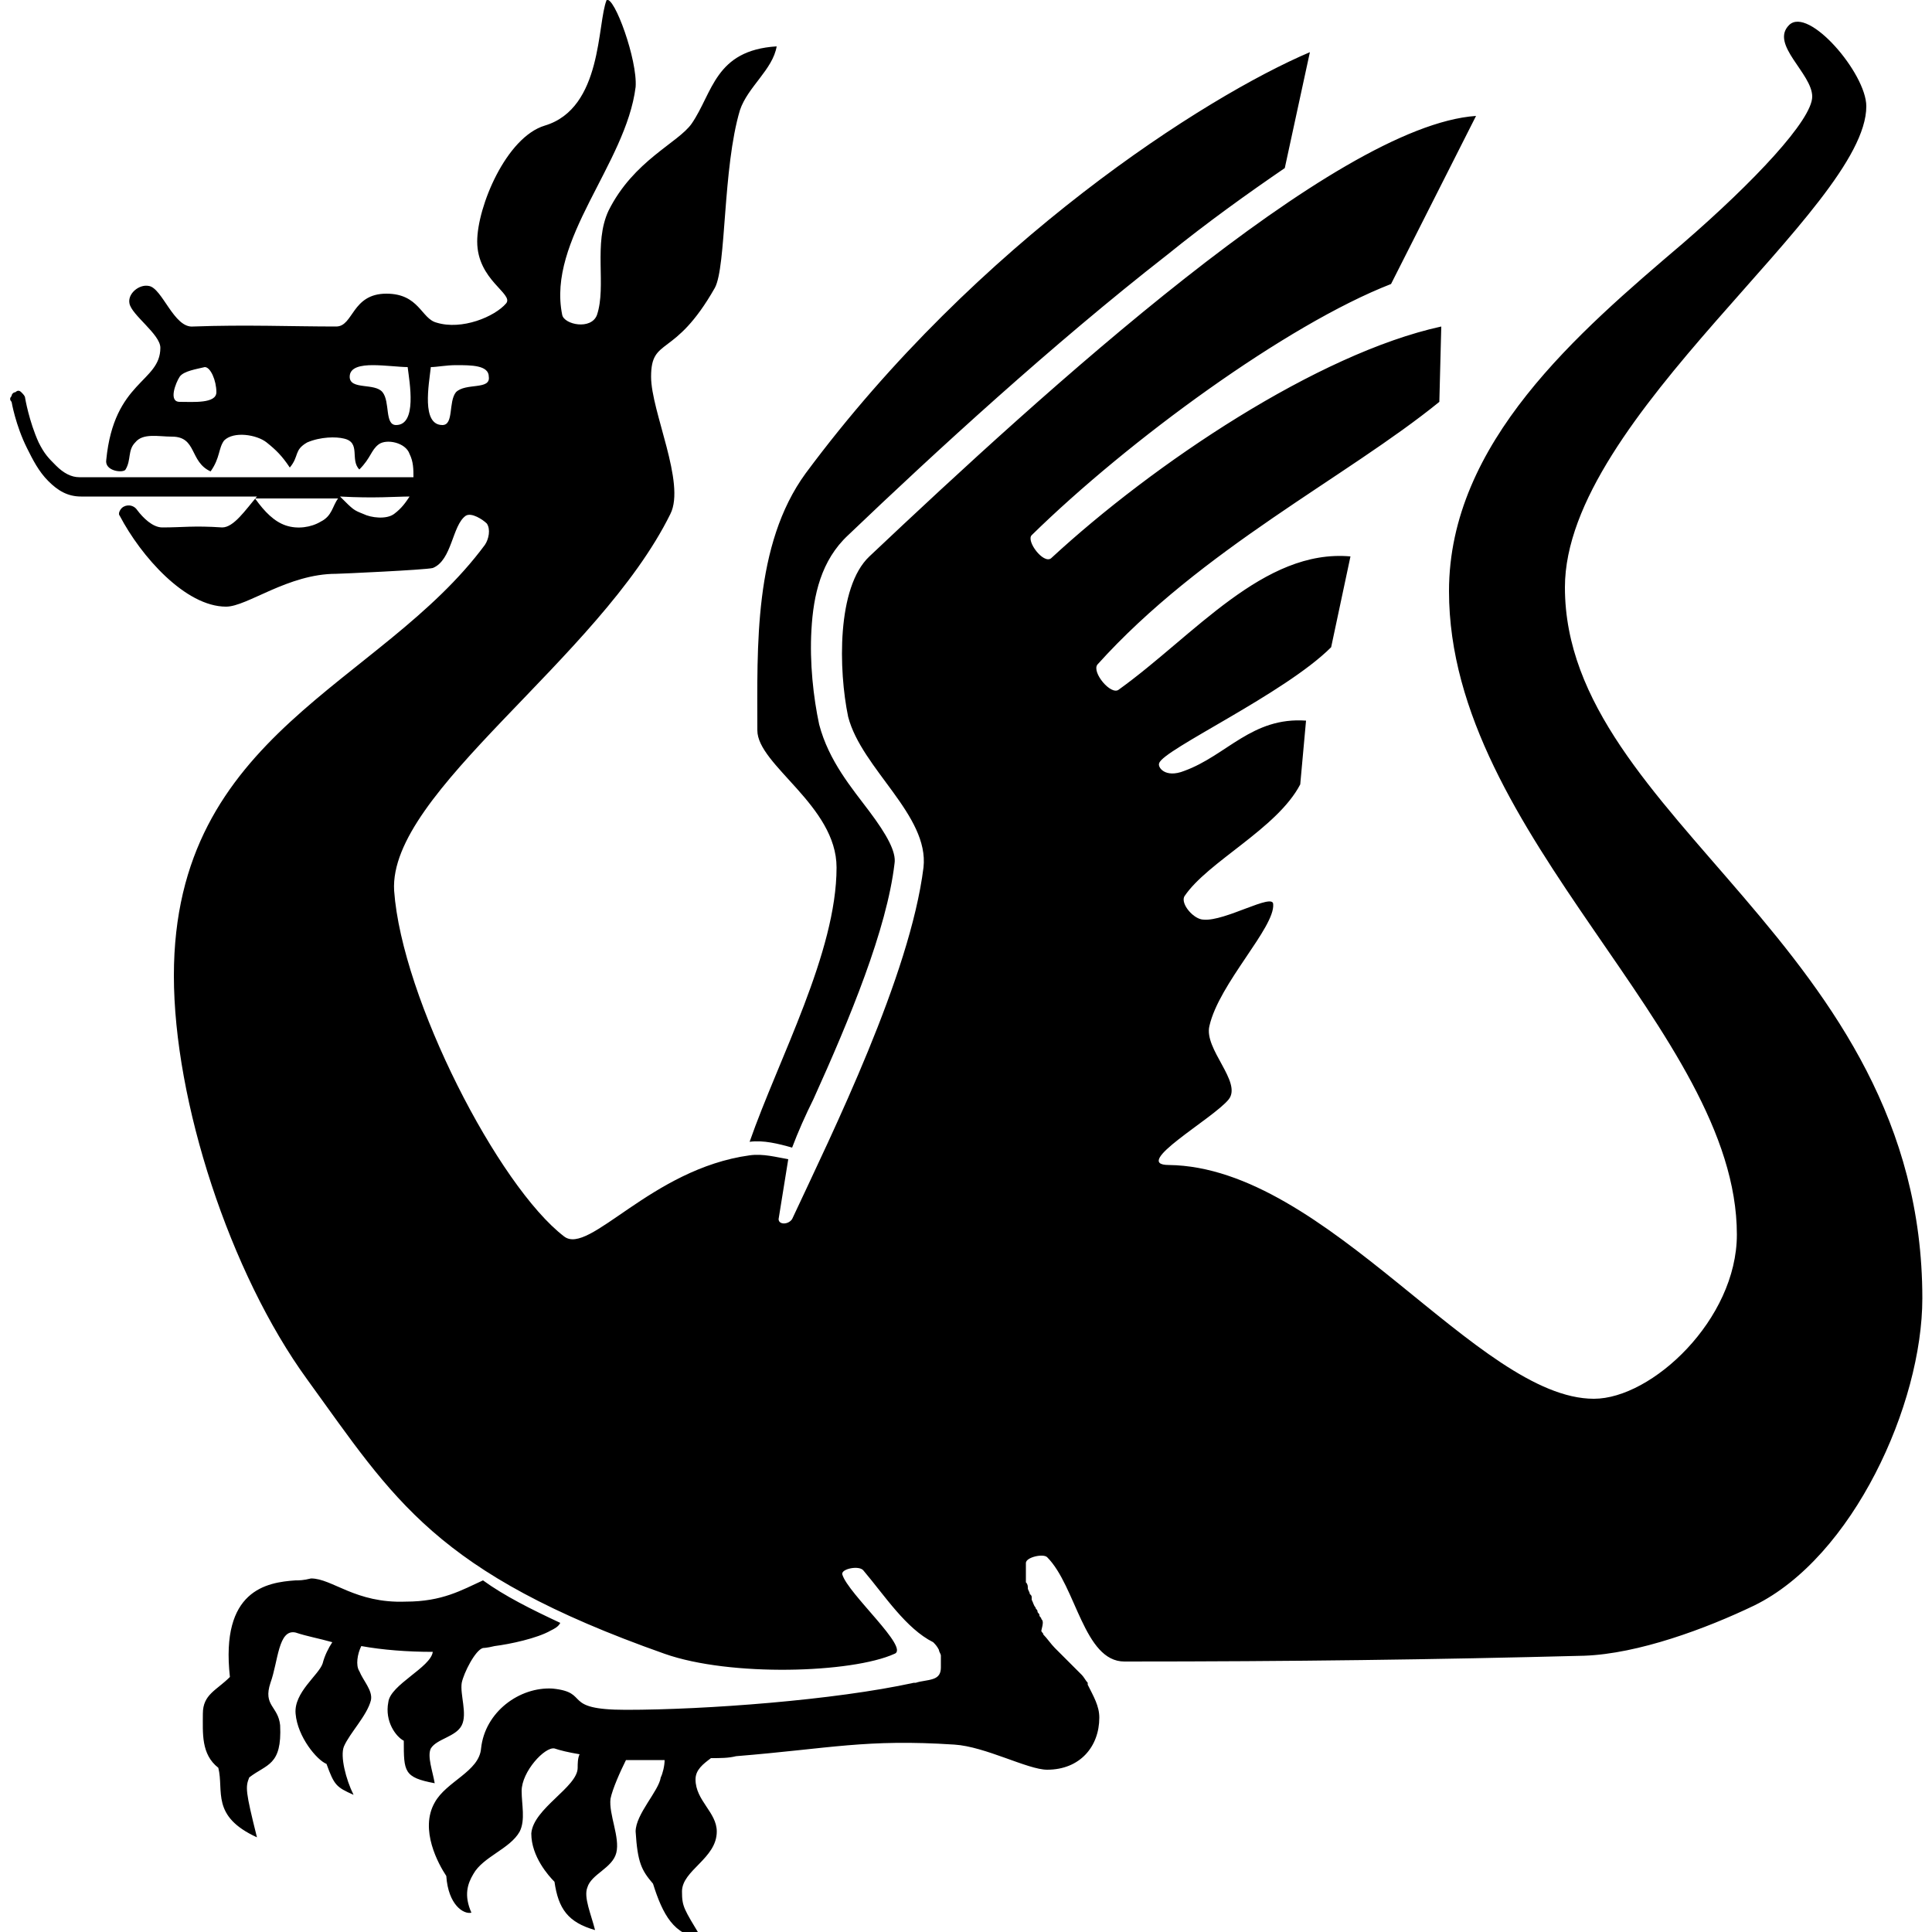 <?xml version="1.0" encoding="utf-8"?>
<!-- Generator: Adobe Illustrator 21.0.0, SVG Export Plug-In . SVG Version: 6.00 Build 0)  -->
<svg version="1.1" id="Layer_1" xmlns="http://www.w3.org/2000/svg" xmlns:xlink="http://www.w3.org/1999/xlink" x="0px" y="0px"
	 viewBox="0 0 100 100" style="enable-background:new 0 0 100 100;" xml:space="preserve">
<path id="path3575" d="M31.4,0C31.4,0,31.3,0.1,31.4,0c-0.5,1.2-0.2,5.6-3.2,6.5c-2,0.6-3.5,4.2-3.5,6c0,2,1.9,2.7,1.5,3.2
	c-0.6,0.7-2.3,1.4-3.6,1c-0.8-0.2-0.9-1.5-2.6-1.5c-1.8,0-1.7,1.7-2.6,1.7c-2.3,0-4.7-0.1-7.4,0c-1,0.1-1.6-2-2.3-2.1
	c-0.5-0.1-1.1,0.4-1,0.9c0.1,0.6,1.6,1.6,1.6,2.3c0,1.8-2.4,1.7-2.8,5.8c-0.1,0.6,0.9,0.7,1,0.5c0.3-0.5,0.1-1,0.5-1.4
	c0.4-0.5,1.2-0.3,1.9-0.3c1.3,0,0.9,1.3,2,1.8c0.5-0.7,0.4-1.2,0.7-1.6c0.5-0.5,1.7-0.3,2.2,0.1c0.5,0.4,0.8,0.7,1.2,1.3
	c0.5-0.6,0.2-0.9,0.9-1.3c0.7-0.3,1.5-0.3,1.9-0.2c0.9,0.2,0.3,1.1,0.8,1.6c0.6-0.6,0.6-1,1-1.3c0.4-0.3,1.4-0.1,1.6,0.5
	c0.2,0.4,0.2,0.8,0.2,1.2c-1.5,0-7.4,0-11.2,0c-2.9,0-5.4,0-6.1,0c-0.4,0-0.8-0.2-1.2-0.6S2.3,23.5,2,22.9c-0.5-1.1-0.7-2.3-0.7-2.3
	c0-0.1-0.1-0.2-0.2-0.3c-0.1-0.1-0.2-0.1-0.3,0c-0.1,0-0.2,0.1-0.2,0.2c-0.1,0.1-0.1,0.2,0,0.3c0,0,0.2,1.2,0.8,2.4
	c0.3,0.6,0.6,1.2,1.1,1.7c0.5,0.5,1,0.8,1.7,0.8c0.6,0,3.2,0,6.1,0c0.9,0,2,0,3,0c-0.6,0.7-1.2,1.6-1.8,1.6c-1.5-0.1-2,0-3.1,0
	c-0.5,0-1-0.5-1.3-0.9c-0.2-0.3-0.6-0.3-0.8-0.1c-0.1,0.1-0.2,0.3-0.1,0.4c1.1,2.1,3.4,4.7,5.5,4.7c1.1,0,3.2-1.7,5.7-1.7
	c0.2,0,4.6-0.2,5-0.3c1-0.4,1-2.2,1.7-2.7c0.3-0.2,0.9,0.2,1.1,0.4c0.2,0.3,0.1,0.8-0.1,1.1c-5.4,7.3-16.1,9.7-16.1,22.3
	c0,6.5,2.9,15.4,6.9,20.9c4.5,6.2,6.6,10,18.5,14.2c3.4,1.2,9.7,1,11.9,0c0.8-0.3-2.4-3.1-2.7-4.1c-0.1-0.3,0.9-0.5,1.1-0.2
	c1.1,1.3,2.2,3,3.6,3.7c0.1,0.1,0.2,0.2,0.3,0.4c0,0.1,0.1,0.2,0.1,0.3c0,0.1,0,0.2,0,0.3c0,0.1,0,0.2,0,0.3c0,0.3-0.1,0.5-0.4,0.6
	c-0.3,0.1-0.6,0.1-0.9,0.2c0,0-0.1,0-0.1,0c-4.1,0.9-10.8,1.4-14.9,1.4c-3.4,0-1.8-0.9-3.8-1.1c-1.7-0.1-3.5,1.2-3.7,3.1
	c-0.1,1.2-1.8,1.7-2.4,2.8c-0.8,1.4,0.2,3.2,0.6,3.8c0.1,1.5,0.9,2,1.3,1.9c-0.4-0.9-0.2-1.5,0.1-2c0.5-0.9,1.9-1.3,2.4-2.2
	c0.3-0.6,0.1-1.4,0.1-2.1c0-1,1.2-2.3,1.7-2.2c0.3,0.1,0.7,0.2,1.3,0.3c-0.1,0.2-0.1,0.5-0.1,0.7c0,1-2.3,2.1-2.4,3.4
	c0,1.2,0.9,2.2,1.2,2.5c0.2,1.4,0.7,2.1,2.1,2.5c-0.2-0.8-0.6-1.7-0.4-2.2c0.2-0.7,1.3-1,1.5-1.8c0.2-0.8-0.4-2-0.3-2.8
	c0.1-0.5,0.5-1.4,0.8-2c0.6,0,1.3,0,2,0c0,0.3-0.1,0.7-0.2,0.9c-0.1,0.7-1.3,1.9-1.3,2.8c0.1,1.6,0.3,2,0.9,2.7
	c0.5,1.6,1.1,2.7,2.5,2.8c-0.9-1.5-1-1.6-1-2.4c0-1.1,1.8-1.7,1.8-3.1c0-1-1.1-1.6-1.1-2.7c0-0.5,0.4-0.8,0.8-1.1
	c0.5,0,0.9,0,1.3-0.1c4.9-0.4,6.7-0.9,11.3-0.6c1.6,0.1,3.8,1.3,4.8,1.3c1.7,0,2.7-1.2,2.7-2.7c0-0.6-0.3-1.1-0.6-1.7c0,0,0,0,0,0
	c0,0,0-0.1,0-0.1c-0.1-0.1-0.2-0.3-0.3-0.4c0,0-0.1-0.1-0.1-0.1c0,0,0,0,0,0c-0.1-0.1-0.2-0.2-0.3-0.3c-0.1-0.1-0.2-0.2-0.3-0.3
	c-0.1-0.1-0.1-0.1-0.2-0.2c-0.2-0.2-0.3-0.3-0.5-0.5c0,0,0,0,0,0c-0.2-0.2-0.4-0.5-0.6-0.7c0,0,0,0,0,0c0-0.1-0.1-0.1-0.1-0.2
	C54,84,54,83.9,53.9,83.8c0-0.1-0.1-0.1-0.1-0.2c0-0.1-0.1-0.1-0.1-0.2c0-0.1-0.1-0.1-0.1-0.2c-0.1-0.1-0.1-0.2-0.2-0.4
	c0,0,0-0.1,0-0.1c0,0,0,0,0,0c0-0.1,0-0.1-0.1-0.2c0-0.1-0.1-0.2-0.1-0.3c0-0.1,0-0.2-0.1-0.3c0,0,0,0,0-0.1c0,0,0,0,0,0
	c0-0.1,0-0.3,0-0.4c0-0.2,0-0.3,0-0.5c0-0.3,0.9-0.5,1.1-0.3c1.5,1.5,1.9,5.4,4,5.4c8.7,0,16.1-0.1,23.8-0.3
	c2.8-0.1,6.3-1.4,8.8-2.6c5.1-2.5,8.7-10.4,8.7-15.9C99.5,48.9,81,42.4,81,30.4c0-8.8,15.6-19.6,15.6-24.9c0-1.7-3-5.2-4-4.2
	c-1,1,1.2,2.5,1.2,3.7c0,1.2-3,4.4-6.7,7.6c-5.4,4.6-12.1,10.3-12.1,18c0,12.7,14.9,22.8,14.9,33.3c0,4.4-4.4,8.5-7.4,8.5
	c-6,0-13.8-12-22-12.1c-2,0,2.3-2.4,3.1-3.4c0.7-0.9-1.3-2.6-1-3.8c0.5-2.2,3.4-5.1,3.3-6.3c0-0.6-2.5,0.9-3.6,0.8
	c-0.5,0-1.2-0.8-1-1.2c1.2-1.8,4.8-3.5,6-5.8l0.3-3.3c-2.8-0.2-4.1,1.8-6.3,2.6c-1,0.4-1.4-0.2-1.3-0.4c0.2-0.7,6.5-3.6,8.9-6l1-4.7
	c-4.5-0.4-8.1,4.1-12,6.9c-0.4,0.3-1.4-0.9-1.1-1.3c5.4-6,12.9-9.7,17.7-13.6l0.1-3.9c-6.4,1.4-14.9,7.1-20.2,12
	c-0.4,0.3-1.3-0.9-1-1.2c5-4.9,13.2-10.9,18.6-13l4.4-8.7C69.1,6.5,54,20.3,45,28.8c-1.7,1.6-1.6,5.9-1.1,8.3
	c0.7,2.7,4.2,5.1,3.9,7.8c-0.7,5.6-4.7,13.7-6.8,18.2c-0.2,0.3-0.7,0.3-0.7,0l0.5-3.1c-0.6-0.1-1.3-0.3-2-0.2
	c-5.1,0.7-8.3,5.2-9.6,4.2c-3.4-2.6-8.4-12.3-8.8-17.9c-0.3-5.1,10.6-12,14.3-19.5c0.8-1.6-1-5.3-1-7.1c0-2.1,1.2-0.9,3.3-4.6
	c0.6-1.1,0.4-6.2,1.3-9.2c0.4-1.2,1.7-2.1,1.9-3.3c-3.2,0.2-3.3,2.4-4.4,4c-0.7,1-3,1.9-4.3,4.5c-0.8,1.7-0.1,3.9-0.6,5.4
	c-0.3,0.8-1.7,0.5-1.8,0c-0.8-3.9,3.3-7.8,3.8-11.8C33,3.1,31.8-0.2,31.4,0L31.4,0z M67.8,2.7C62.4,5,50.6,12.5,41.7,24.5
	c-2.7,3.7-2.5,9-2.5,13.3c0,1.8,4.1,3.9,4.1,7.1c0,4.4-3,9.9-4.5,14.2c0.7-0.1,1.5,0.1,2.2,0.3c0.3-0.8,0.7-1.7,1.1-2.5
	c1.9-4.2,3.8-8.8,4.2-12.2c0.1-0.6-0.4-1.5-1.3-2.7c-0.9-1.2-2.1-2.6-2.6-4.5c-0.3-1.4-0.5-3.2-0.4-4.9c0.1-1.8,0.5-3.6,1.9-4.9
	c4.5-4.3,10.6-9.9,16.5-14.5c2.1-1.7,4.2-3.2,6.1-4.5L67.8,2.7L67.8,2.7z M19.3,18.9c0.6,0,1.4,0.1,1.8,0.1c0.1,0.8,0.5,3-0.6,3
	c-0.6,0-0.3-1.2-0.7-1.7c-0.4-0.5-1.7-0.1-1.7-0.8C18.1,19,18.7,18.9,19.3,18.9L19.3,18.9z M23.6,18.9c0.8,0,1.7,0,1.7,0.6
	c0.1,0.7-1.2,0.3-1.7,0.8c-0.4,0.5-0.1,1.7-0.7,1.7c-1.1,0-0.7-2.1-0.6-3C22.6,19,23.1,18.9,23.6,18.9z M10.6,19
	c0.3,0,0.6,0.7,0.6,1.3c0,0.6-1.2,0.5-1.9,0.5c-0.6,0-0.2-1,0-1.3C9.5,19.2,10.2,19.1,10.6,19z M21.2,25.7c-0.2,0.3-0.4,0.6-0.8,0.9
	c-0.4,0.3-1.2,0.2-1.6,0c-0.5-0.2-0.5-0.2-1.2-0.9C19.4,25.8,20.5,25.7,21.2,25.7z M13.2,25.8c1.5,0,2.9,0,4.3,0
	c-0.3,0.4-0.3,0.9-0.9,1.2c-0.5,0.3-1.2,0.4-1.8,0.2C14.2,27,13.7,26.5,13.2,25.8z M15.3,81.8c-1.5,0.1-3.9,0.5-3.4,5
	c-0.7,0.7-1.4,0.9-1.4,1.9c0,1-0.1,2.1,0.8,2.8c0.3,1.2-0.4,2.5,2,3.6c-0.6-2.4-0.6-2.6-0.4-3.1c0.9-0.7,1.7-0.6,1.6-2.7
	c-0.1-1-0.9-1-0.5-2.2c0.4-1.1,0.4-2.8,1.3-2.6c0.6,0.2,1.2,0.3,1.9,0.5c-0.2,0.3-0.4,0.7-0.5,1.1c-0.2,0.6-1.5,1.5-1.4,2.6
	c0.1,1.2,1.1,2.4,1.6,2.6c0.4,1.1,0.5,1.2,1.4,1.6c-0.4-0.8-0.7-2-0.5-2.5c0.3-0.7,1.2-1.6,1.4-2.4c0.1-0.5-0.4-1-0.6-1.5
	c-0.2-0.3-0.1-0.9,0.1-1.3c1.1,0.2,2.4,0.3,3.7,0.3c-0.1,0.8-2.2,1.7-2.3,2.6c-0.2,1,0.4,1.8,0.8,2c0,1.6,0,1.9,1.6,2.2
	c-0.1-0.6-0.4-1.4-0.2-1.8c0.3-0.5,1.3-0.6,1.6-1.2c0.3-0.6-0.1-1.6,0-2.2c0.1-0.5,0.7-1.7,1.1-1.8c0,0,0.2,0,0.6-0.1
	c0.8-0.1,2.2-0.4,2.9-0.8c0.2-0.1,0.4-0.2,0.5-0.4c-1.5-0.7-2.9-1.4-4-2.2c-1.1,0.5-2.1,1.1-4,1.1c-2.6,0.1-3.8-1.2-4.9-1.2
	C15.7,81.8,15.5,81.8,15.3,81.8L15.3,81.8z"/>
</svg>
